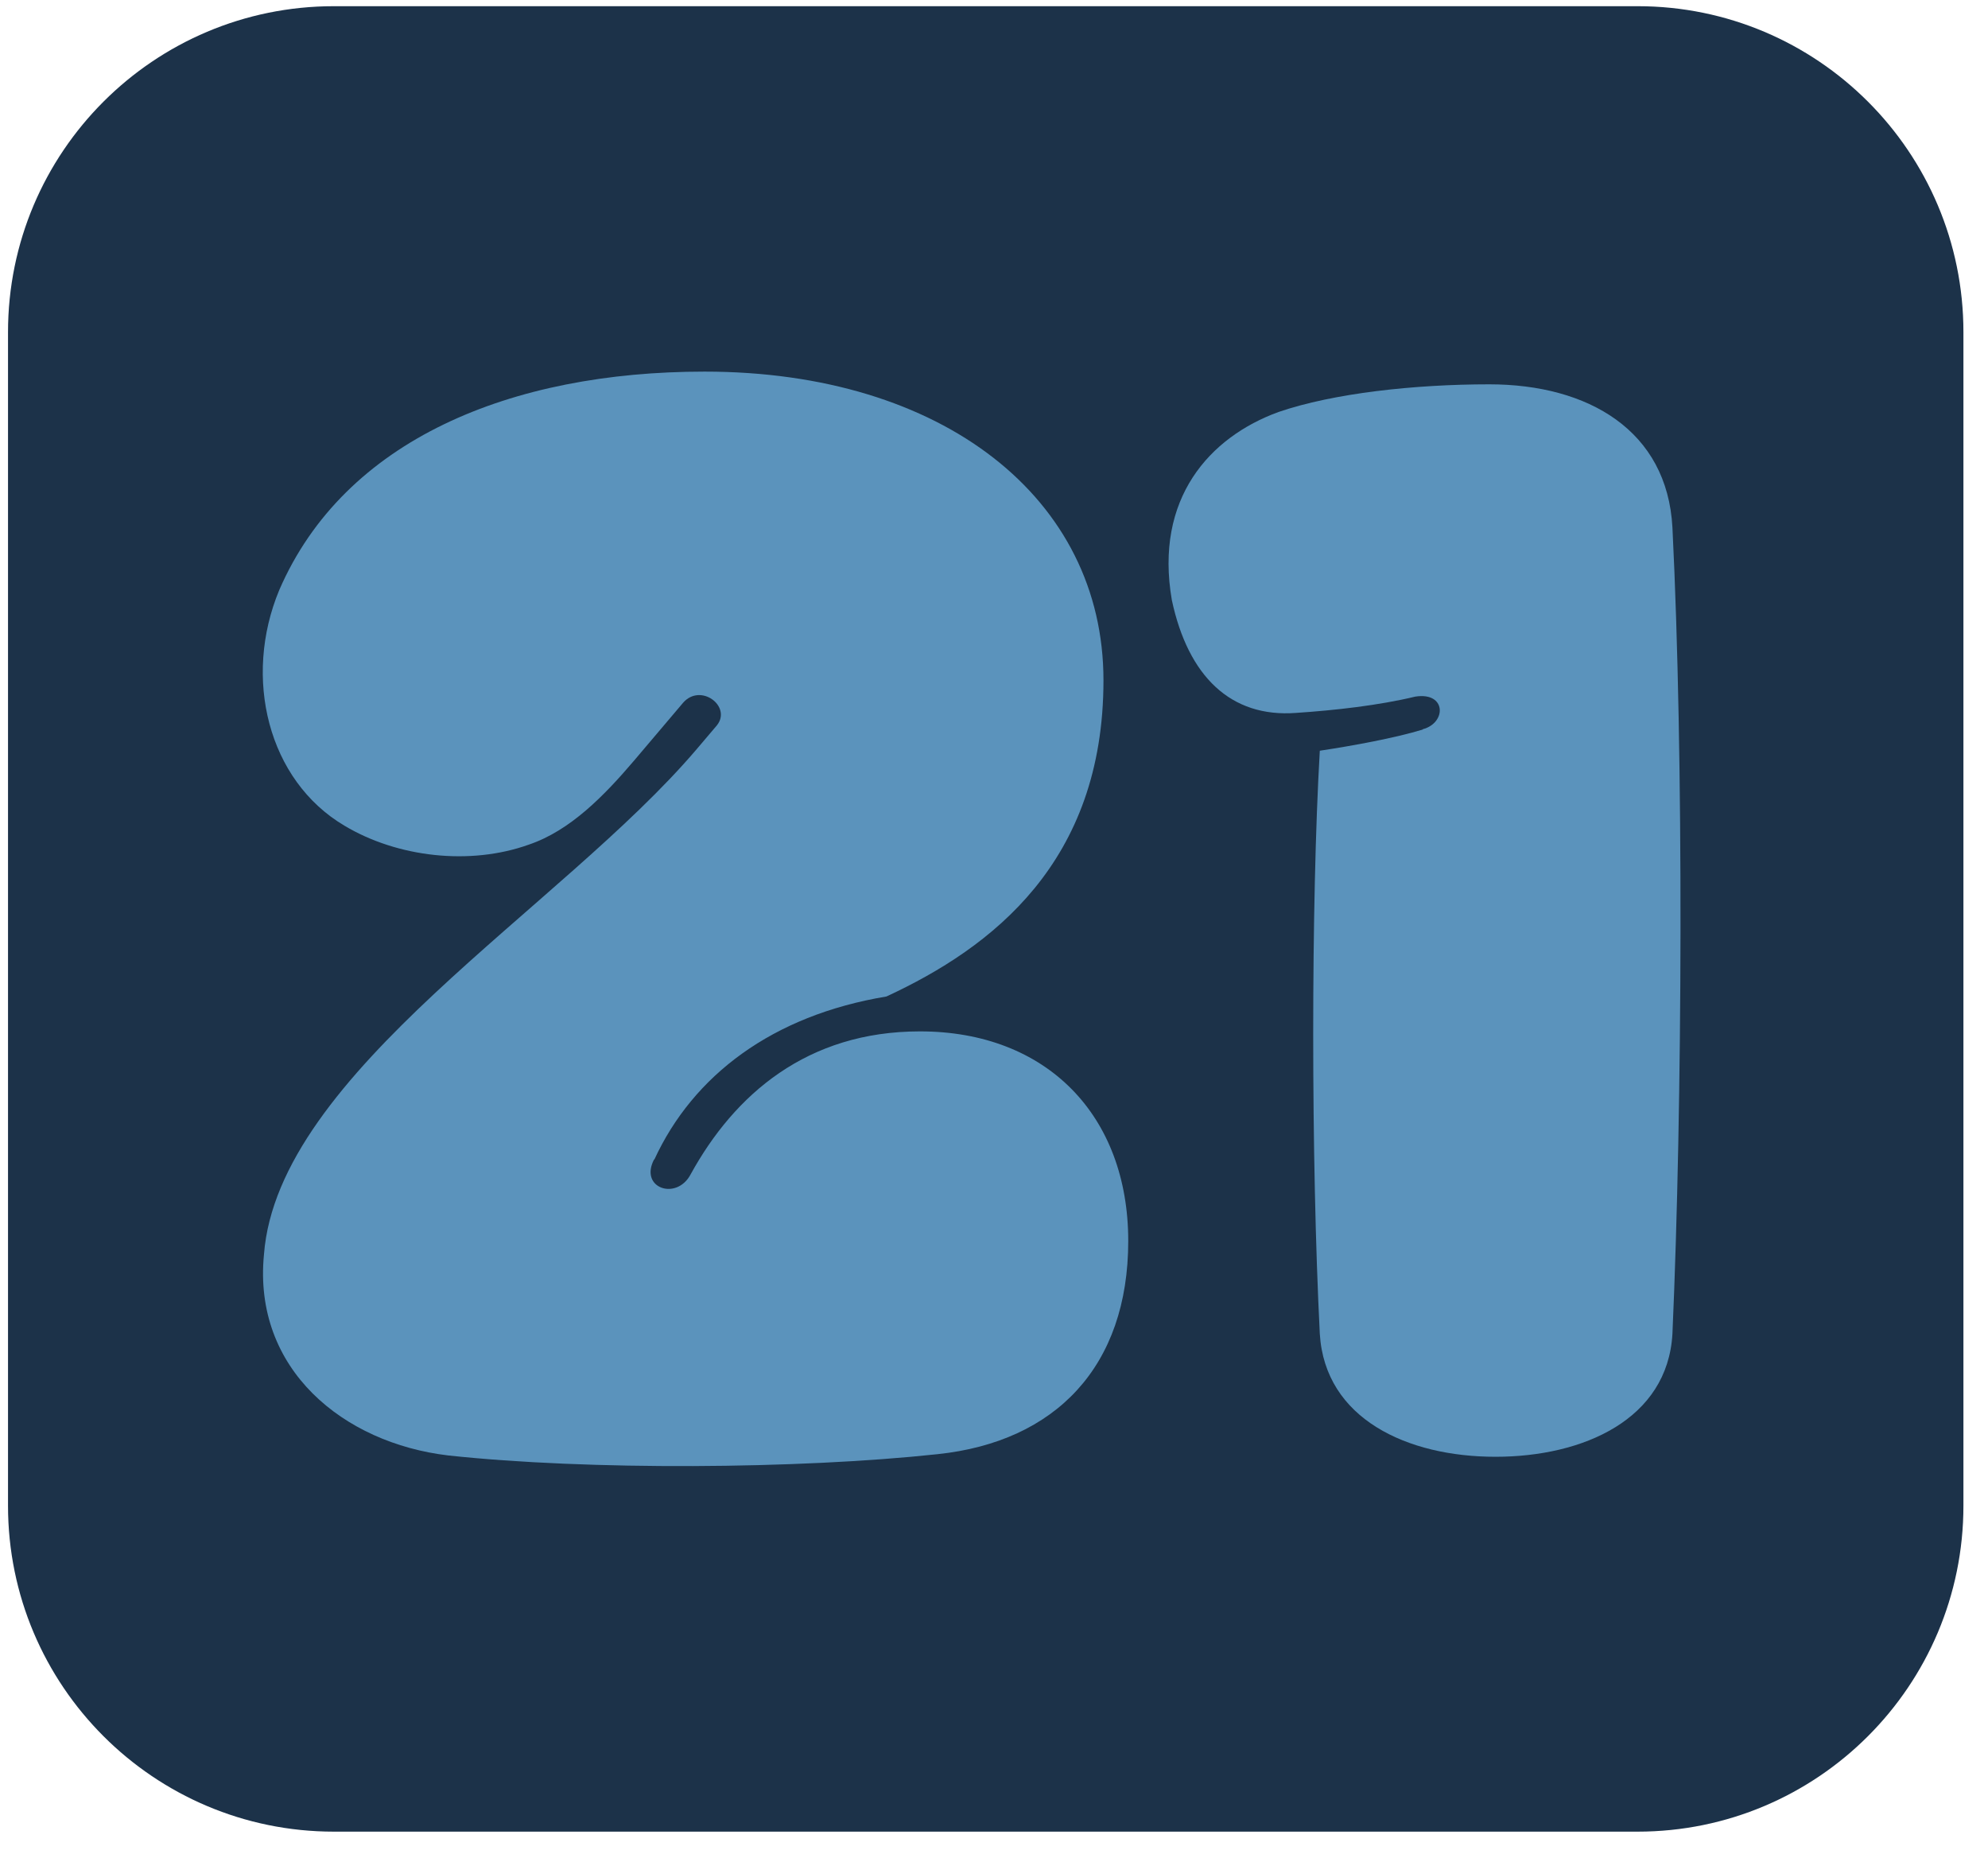 <svg width="61" height="57" viewBox="0 0 61 57" fill="none" xmlns="http://www.w3.org/2000/svg">
<path d="M50.246 0.19H10.246C4.723 0.19 0.246 4.667 0.246 10.19V46.19C0.246 51.713 4.723 56.19 10.246 56.19H50.246C55.769 56.19 60.246 51.713 60.246 46.19V10.19C60.246 4.667 55.769 0.19 50.246 0.19Z" fill="#1C3249"/>
<path d="M20.069 35.57C19.609 36.45 20.759 36.84 21.189 36.03C22.539 33.57 24.769 31.64 28.229 31.64C32.119 31.64 34.619 34.22 34.619 38.07C34.619 41.92 32.389 44.23 28.769 44.61C24.499 45.07 18.029 45.11 13.759 44.65C10.529 44.27 7.759 42 8.099 38.49C8.519 32.91 17.219 27.87 21.379 22.98L21.999 22.25C22.459 21.67 21.499 20.94 20.959 21.56L19.459 23.33C18.539 24.41 17.499 25.48 16.229 25.91C14.419 26.56 12.189 26.3 10.569 25.33C8.219 23.94 7.449 20.79 8.569 18.1C10.569 13.48 15.689 11.4 21.619 11.4C28.929 11.4 33.859 15.29 33.859 20.87C33.859 26.45 30.439 29.07 27.199 30.57C23.699 31.15 21.269 32.99 20.079 35.57H20.069Z" fill="#5B93BC"/>
<path d="M43.657 22.37C44.387 22.18 44.387 21.22 43.427 21.37C42.307 21.64 40.967 21.79 39.767 21.87C37.767 22.02 36.457 20.75 35.957 18.41C35.417 15.29 37.117 13.41 39.227 12.64C40.917 12.06 43.417 11.79 45.697 11.79C48.737 11.79 51.157 13.21 51.317 16.18C51.667 23.22 51.627 33.88 51.317 40.92C51.167 43.54 48.587 44.69 45.887 44.69C43.187 44.69 40.657 43.53 40.497 40.92C40.227 35.57 40.227 27.68 40.497 23.03C41.497 22.88 42.807 22.64 43.657 22.38V22.37Z" fill="#5B93BC"/>
</svg>
